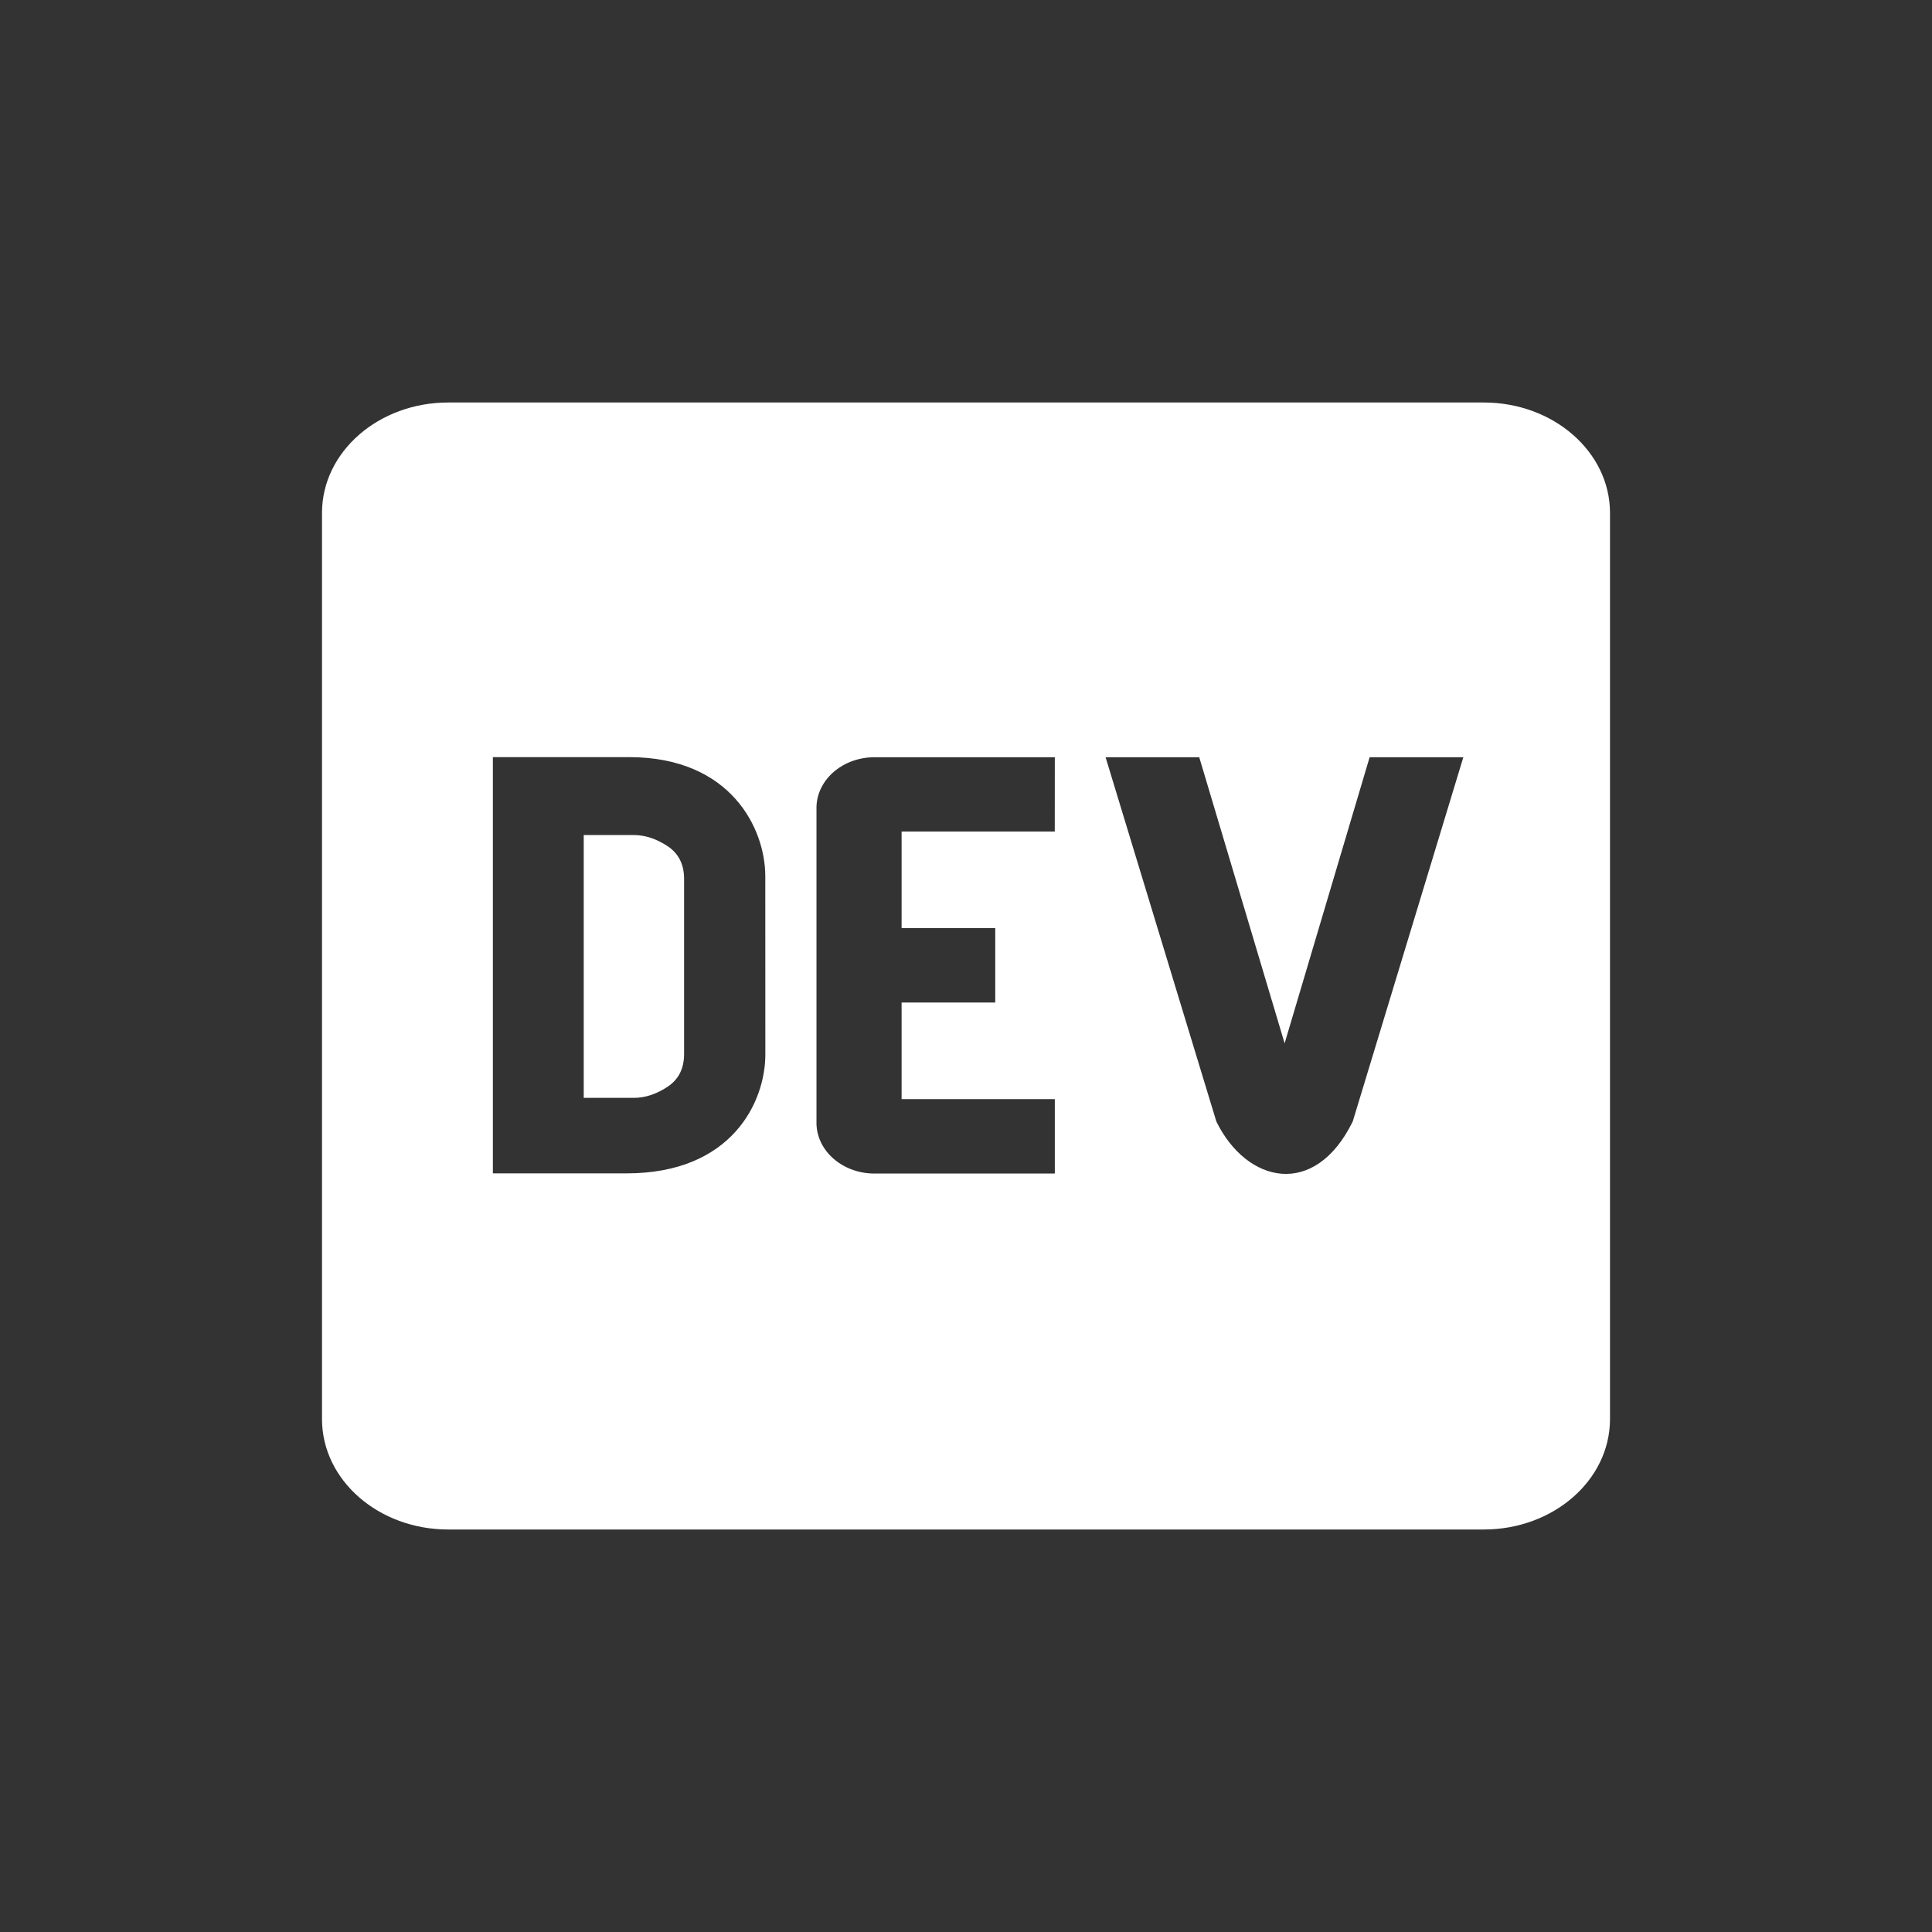 <svg width="36" height="36" viewBox="0 0 36 36" fill="none" xmlns="http://www.w3.org/2000/svg">
<rect x="0" y="0" width="36" height="36" fill="#333333" stroke="none"/>
<path d="M12.435 15.764C12.227 15.628 12.019 15.56 11.811 15.56H10.877V20.457H11.811C12.019 20.457 12.228 20.389 12.435 20.253C12.643 20.117 12.747 19.913 12.747 19.641V16.376C12.747 16.104 12.642 15.899 12.435 15.764ZM27.648 7.5H8.352C7.055 7.5 6.003 8.418 6 9.553V26.447C6.003 27.582 7.055 28.5 8.352 28.5H27.648C28.945 28.5 29.997 27.582 30 26.447V9.553C29.997 8.418 28.945 7.5 27.648 7.5ZM14.261 19.649C14.261 20.531 13.639 21.867 11.67 21.864H9.184V14.108H11.723C13.621 14.108 14.26 15.443 14.26 16.325L14.261 19.649ZM19.654 15.494H16.8V17.294H18.545V18.681H16.8V20.481H19.655V21.867H16.324C15.726 21.881 15.229 21.467 15.214 20.944V15.08C15.199 14.557 15.672 14.123 16.27 14.11H19.655L19.654 15.494ZM25.206 20.898C24.499 22.339 23.232 22.052 22.665 20.898L20.601 14.11H22.346L23.937 19.441L25.521 14.11H27.267L25.206 20.898Z" fill="white"/>
</svg>
